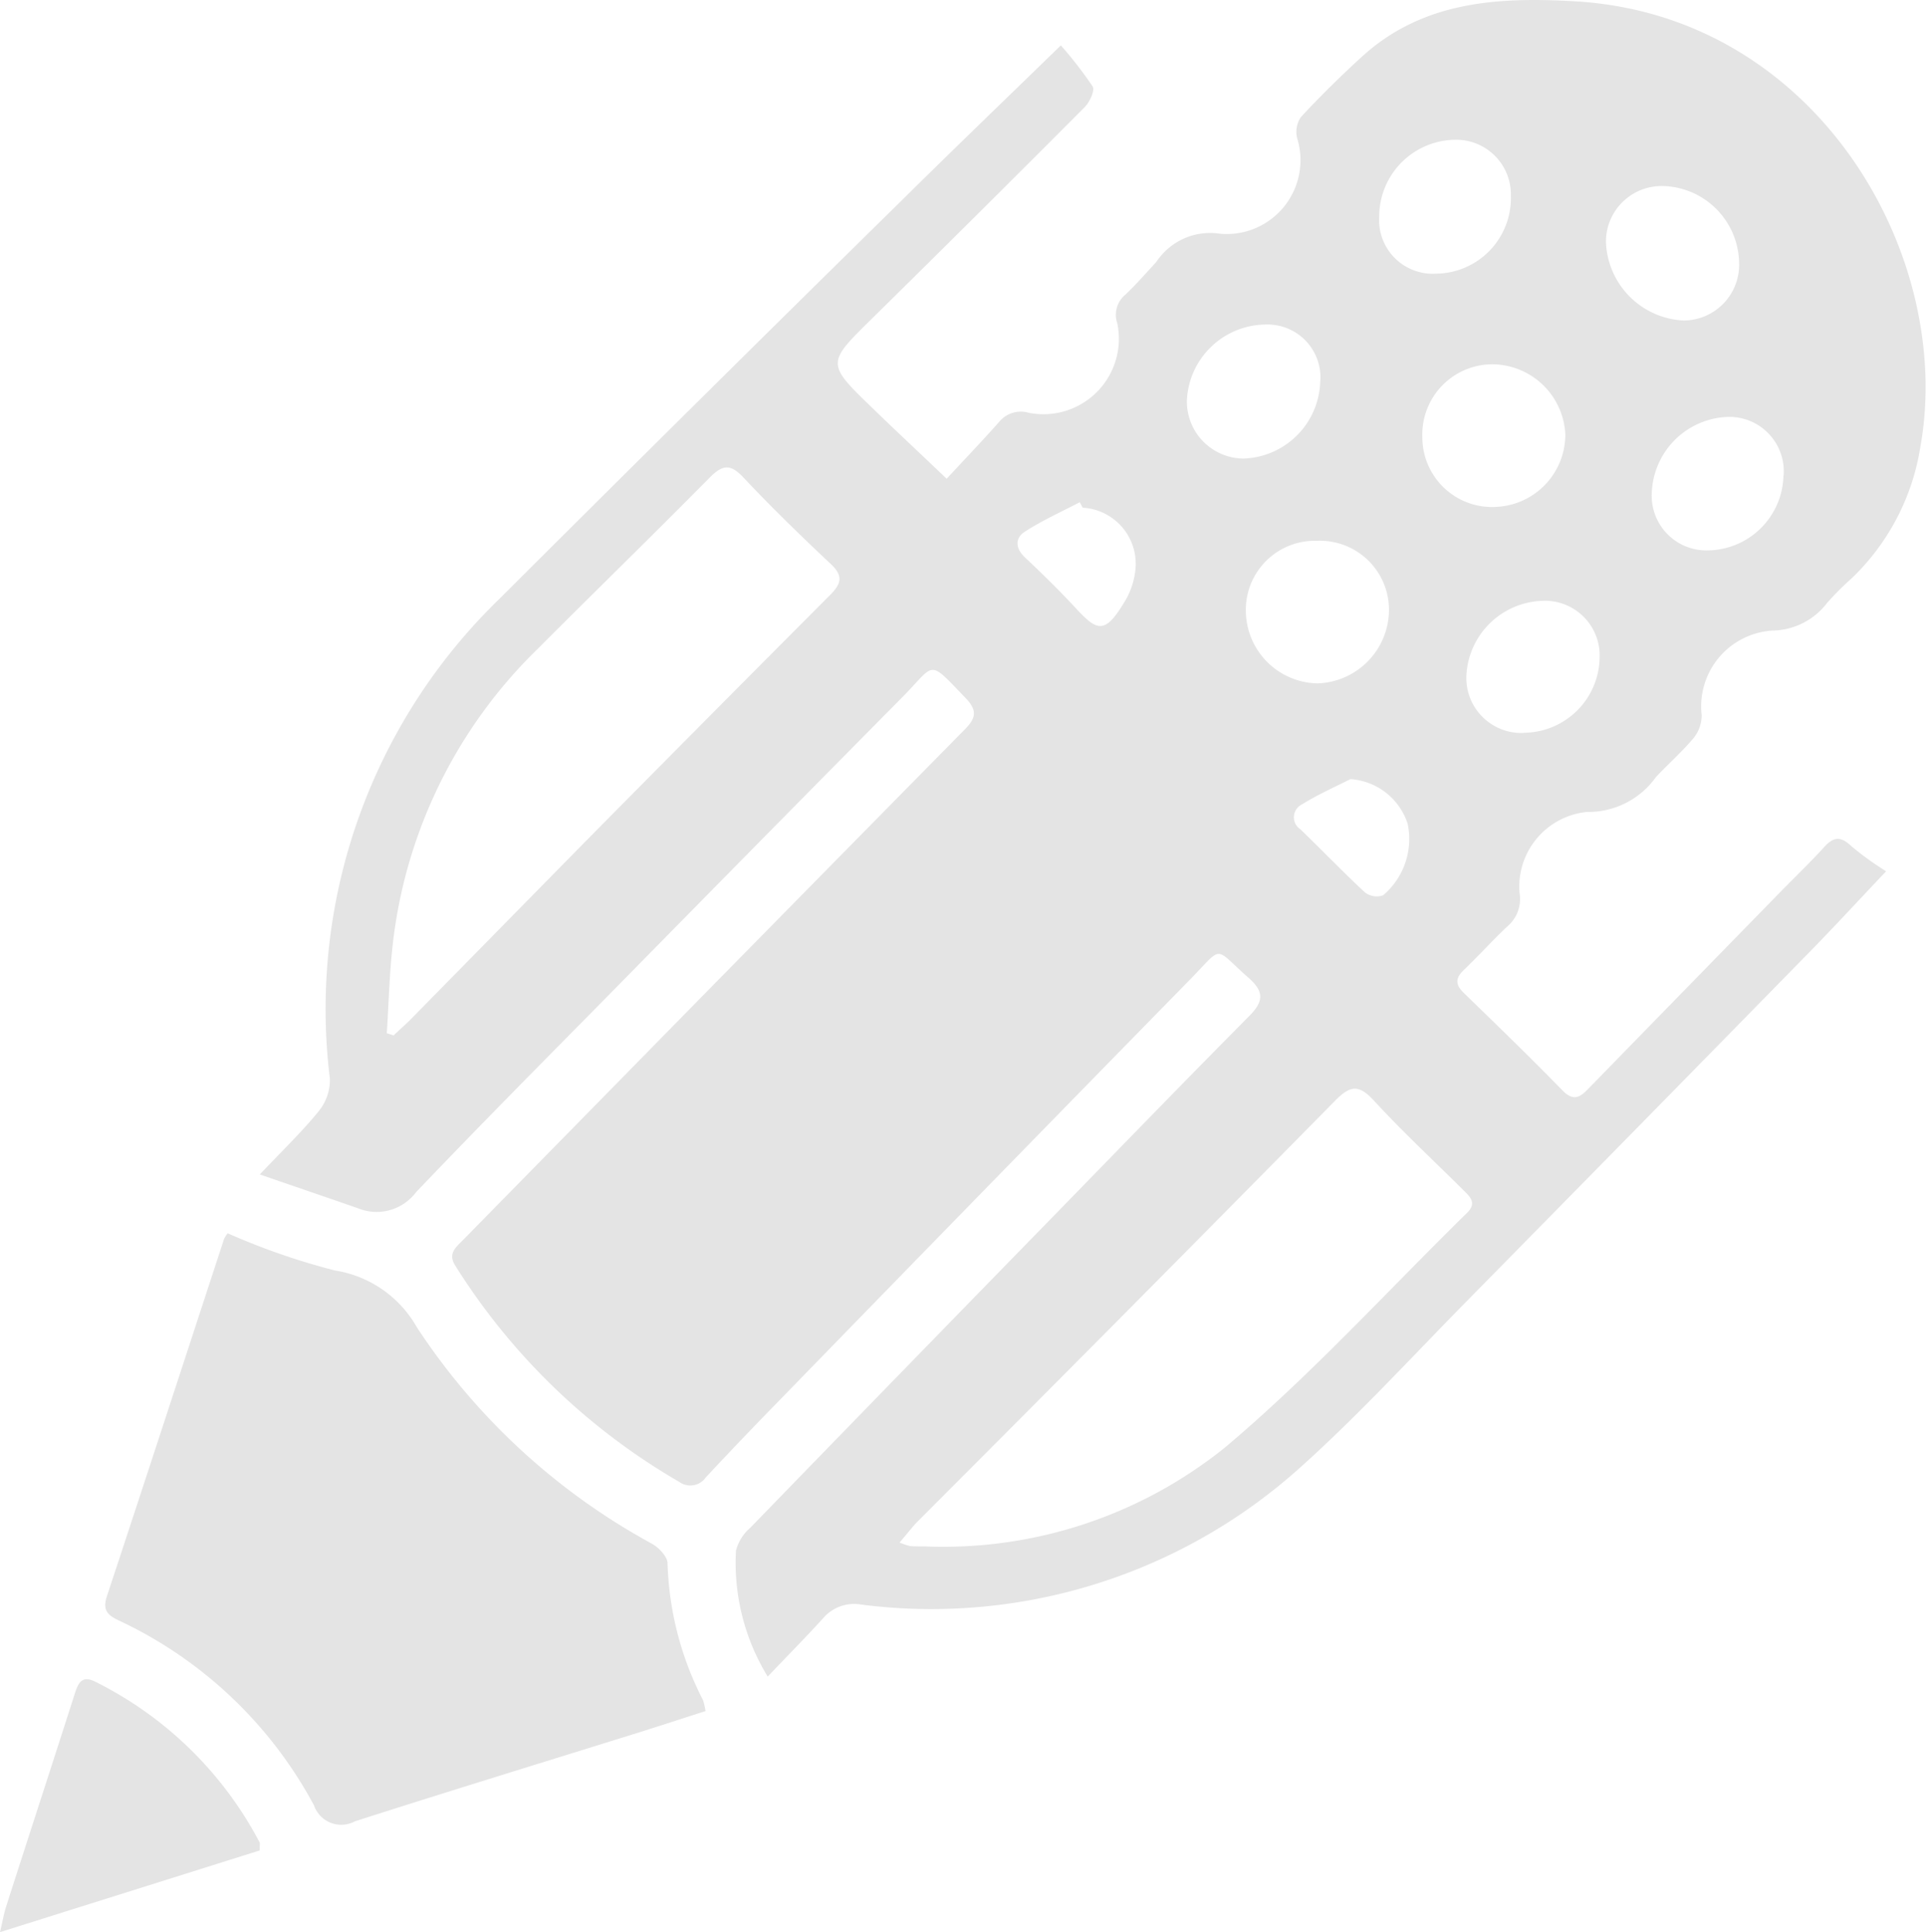 <svg xmlns="http://www.w3.org/2000/svg" width="44.328" height="44.474" viewBox="0 0 44.328 44.474"><defs><style>.a{fill:#e4e4e4;}</style></defs><g transform="translate(112.418 -172.83)"><g transform="translate(-112.418 172.83)"><path class="a" d="M-71.964,192.885c-.674.712-1.188,1.271-1.72,1.815q-3.974,4.058-7.957,8.105c-1.293,1.313-2.539,2.679-3.917,3.9a12.683,12.683,0,0,1-9.99,3.059.94.94,0,0,0-.88.312c-.4.441-.817.862-1.277,1.345a5.021,5.021,0,0,1-.73-2.9,1.037,1.037,0,0,1,.332-.528q3.625-3.737,7.261-7.463c1.4-1.438,2.8-2.883,4.214-4.307.332-.334.36-.56-.006-.882-.825-.726-.567-.763-1.349.034q-4.74,4.841-9.464,9.7c-.568.581-1.131,1.169-1.685,1.764a.433.433,0,0,1-.609.1,14.871,14.871,0,0,1-5.147-4.965c-.186-.281-.006-.421.158-.589q2.583-2.631,5.163-5.262,3.194-3.251,6.395-6.5c.261-.265.3-.435.02-.728-.876-.91-.682-.8-1.44-.032q-3.4,3.438-6.784,6.883c-1.479,1.5-2.968,3-4.421,4.524a1.134,1.134,0,0,1-1.321.378c-.712-.249-1.428-.492-2.276-.785.536-.567.977-.989,1.356-1.457a1.145,1.145,0,0,0,.257-.742,13.143,13.143,0,0,1,3.915-11.063q4.654-4.645,9.343-9.254c1.133-1.119,2.28-2.223,3.565-3.472a9.213,9.213,0,0,1,.732.945c.055.093-.069.362-.184.477q-2.426,2.435-4.876,4.848c-1.068,1.05-1.08,1.042,0,2.086.534.518,1.078,1.024,1.7,1.619.417-.451.817-.868,1.2-1.3a.648.648,0,0,1,.7-.216,1.738,1.738,0,0,0,2.027-2.062.6.6,0,0,1,.182-.656c.253-.239.48-.5.718-.759a1.482,1.482,0,0,1,1.461-.647,1.7,1.7,0,0,0,1.778-2.2.607.607,0,0,1,.087-.485c.439-.475.9-.927,1.378-1.366,1.406-1.3,3.138-1.4,4.91-1.3,5.59.31,8.756,5.849,7.971,10.247a5.337,5.337,0,0,1-1.584,3.037,6.891,6.891,0,0,0-.564.564,1.61,1.61,0,0,1-1.256.637,1.749,1.749,0,0,0-1.631,1.95.836.836,0,0,1-.186.524c-.265.316-.579.593-.864.894a1.911,1.911,0,0,1-1.588.807,1.728,1.728,0,0,0-1.554,1.861.83.83,0,0,1-.291.783c-.338.32-.649.666-.985.987-.2.19-.21.338-.006.536.763.74,1.527,1.481,2.268,2.24.289.3.449.117.647-.087q2.207-2.263,4.417-4.526c.326-.332.662-.655.975-1,.221-.241.388-.221.619,0A7.227,7.227,0,0,0-71.964,192.885ZM-94.67,208.336a1.632,1.632,0,0,0,.245.081c.115.008.231.008.348.008a10.34,10.34,0,0,0,6.9-2.28c1.973-1.661,3.721-3.587,5.57-5.4.237-.231.055-.38-.1-.534-.682-.678-1.39-1.335-2.041-2.043-.344-.376-.544-.366-.9,0q-4.8,4.873-9.642,9.719C-94.4,208.009-94.511,208.15-94.67,208.336Zm-11.8-11.724.154.051c.138-.13.283-.257.415-.391q1.972-2.008,3.945-4.016,2.836-2.871,5.685-5.728c.267-.267.308-.447.01-.724-.69-.647-1.368-1.309-2.019-2-.3-.316-.482-.259-.761.02-1.307,1.323-2.64,2.62-3.953,3.937a11.238,11.238,0,0,0-3.328,6.7C-106.411,195.174-106.425,195.9-106.472,196.612Zm21.407-11.334a1.589,1.589,0,0,0-1.637,1.629,1.681,1.681,0,0,0,1.653,1.653,1.7,1.7,0,0,0,1.641-1.669A1.59,1.59,0,0,0-85.066,185.278Zm4.083-.779a1.668,1.668,0,0,0,1.633-1.661,1.693,1.693,0,0,0-1.679-1.623,1.616,1.616,0,0,0-1.612,1.667A1.606,1.606,0,0,0-80.982,184.5Zm3.917-7.385a1.28,1.28,0,0,0-1.349,1.293,1.878,1.878,0,0,0,1.782,1.8,1.282,1.282,0,0,0,1.283-1.307A1.8,1.8,0,0,0-77.065,177.113Zm-7.923,4.489A1.218,1.218,0,0,0-86.24,180.3a1.831,1.831,0,0,0-1.817,1.738,1.313,1.313,0,0,0,1.3,1.347A1.826,1.826,0,0,0-84.988,181.6Zm4.384-4.238a1.258,1.258,0,0,0-1.2-1.317,1.769,1.769,0,0,0-1.829,1.772,1.235,1.235,0,0,0,1.313,1.309A1.739,1.739,0,0,0-80.6,177.364Zm6.278,6.419a1.252,1.252,0,0,0-1.262-1.358,1.813,1.813,0,0,0-1.77,1.724,1.258,1.258,0,0,0,1.271,1.349A1.762,1.762,0,0,0-74.327,183.783Zm-5.98,5.912a1.755,1.755,0,0,0,1.746-1.73,1.259,1.259,0,0,0-1.309-1.307,1.811,1.811,0,0,0-1.758,1.736A1.266,1.266,0,0,0-80.306,189.7Zm-10.152-5.179-.067-.127c-.425.223-.868.421-1.269.682-.219.142-.218.376.006.587.4.376.789.757,1.161,1.159.52.562.69.631,1.184-.223a1.765,1.765,0,0,0,.2-.66A1.293,1.293,0,0,0-90.458,184.516Zm6.163,6.246c-.372.19-.757.358-1.109.579a.33.33,0,0,0-.042.577c.5.482.981.985,1.491,1.457a.445.445,0,0,0,.413.061,1.7,1.7,0,0,0,.564-1.647A1.493,1.493,0,0,0-84.294,190.763Z" transform="translate(115.374 -172.83)"/><path class="a" d="M-108.376,187.186a15.721,15.721,0,0,0,2.468.856,2.636,2.636,0,0,1,1.886,1.307,15.1,15.1,0,0,0,5.4,4.977c.164.089.368.3.37.457a7.326,7.326,0,0,0,.819,3.154,1.614,1.614,0,0,1,.055.247c-.528.168-1.042.338-1.56.5-2.169.676-4.344,1.343-6.509,2.037a.664.664,0,0,1-.943-.368,9.819,9.819,0,0,0-4.475-4.247c-.255-.119-.4-.227-.293-.558.906-2.741,1.8-5.487,2.7-8.234A.7.7,0,0,1-108.376,187.186Z" transform="translate(113.616 -158.799)"/><path class="a" d="M-106.442,196.318l-5.976,1.88c.065-.273.093-.443.146-.605.522-1.625,1.052-3.249,1.572-4.874.081-.251.164-.445.479-.283a8.6,8.6,0,0,1,3.777,3.694C-106.431,196.154-106.442,196.193-106.442,196.318Z" transform="translate(112.418 -153.725)"/></g></g></svg>